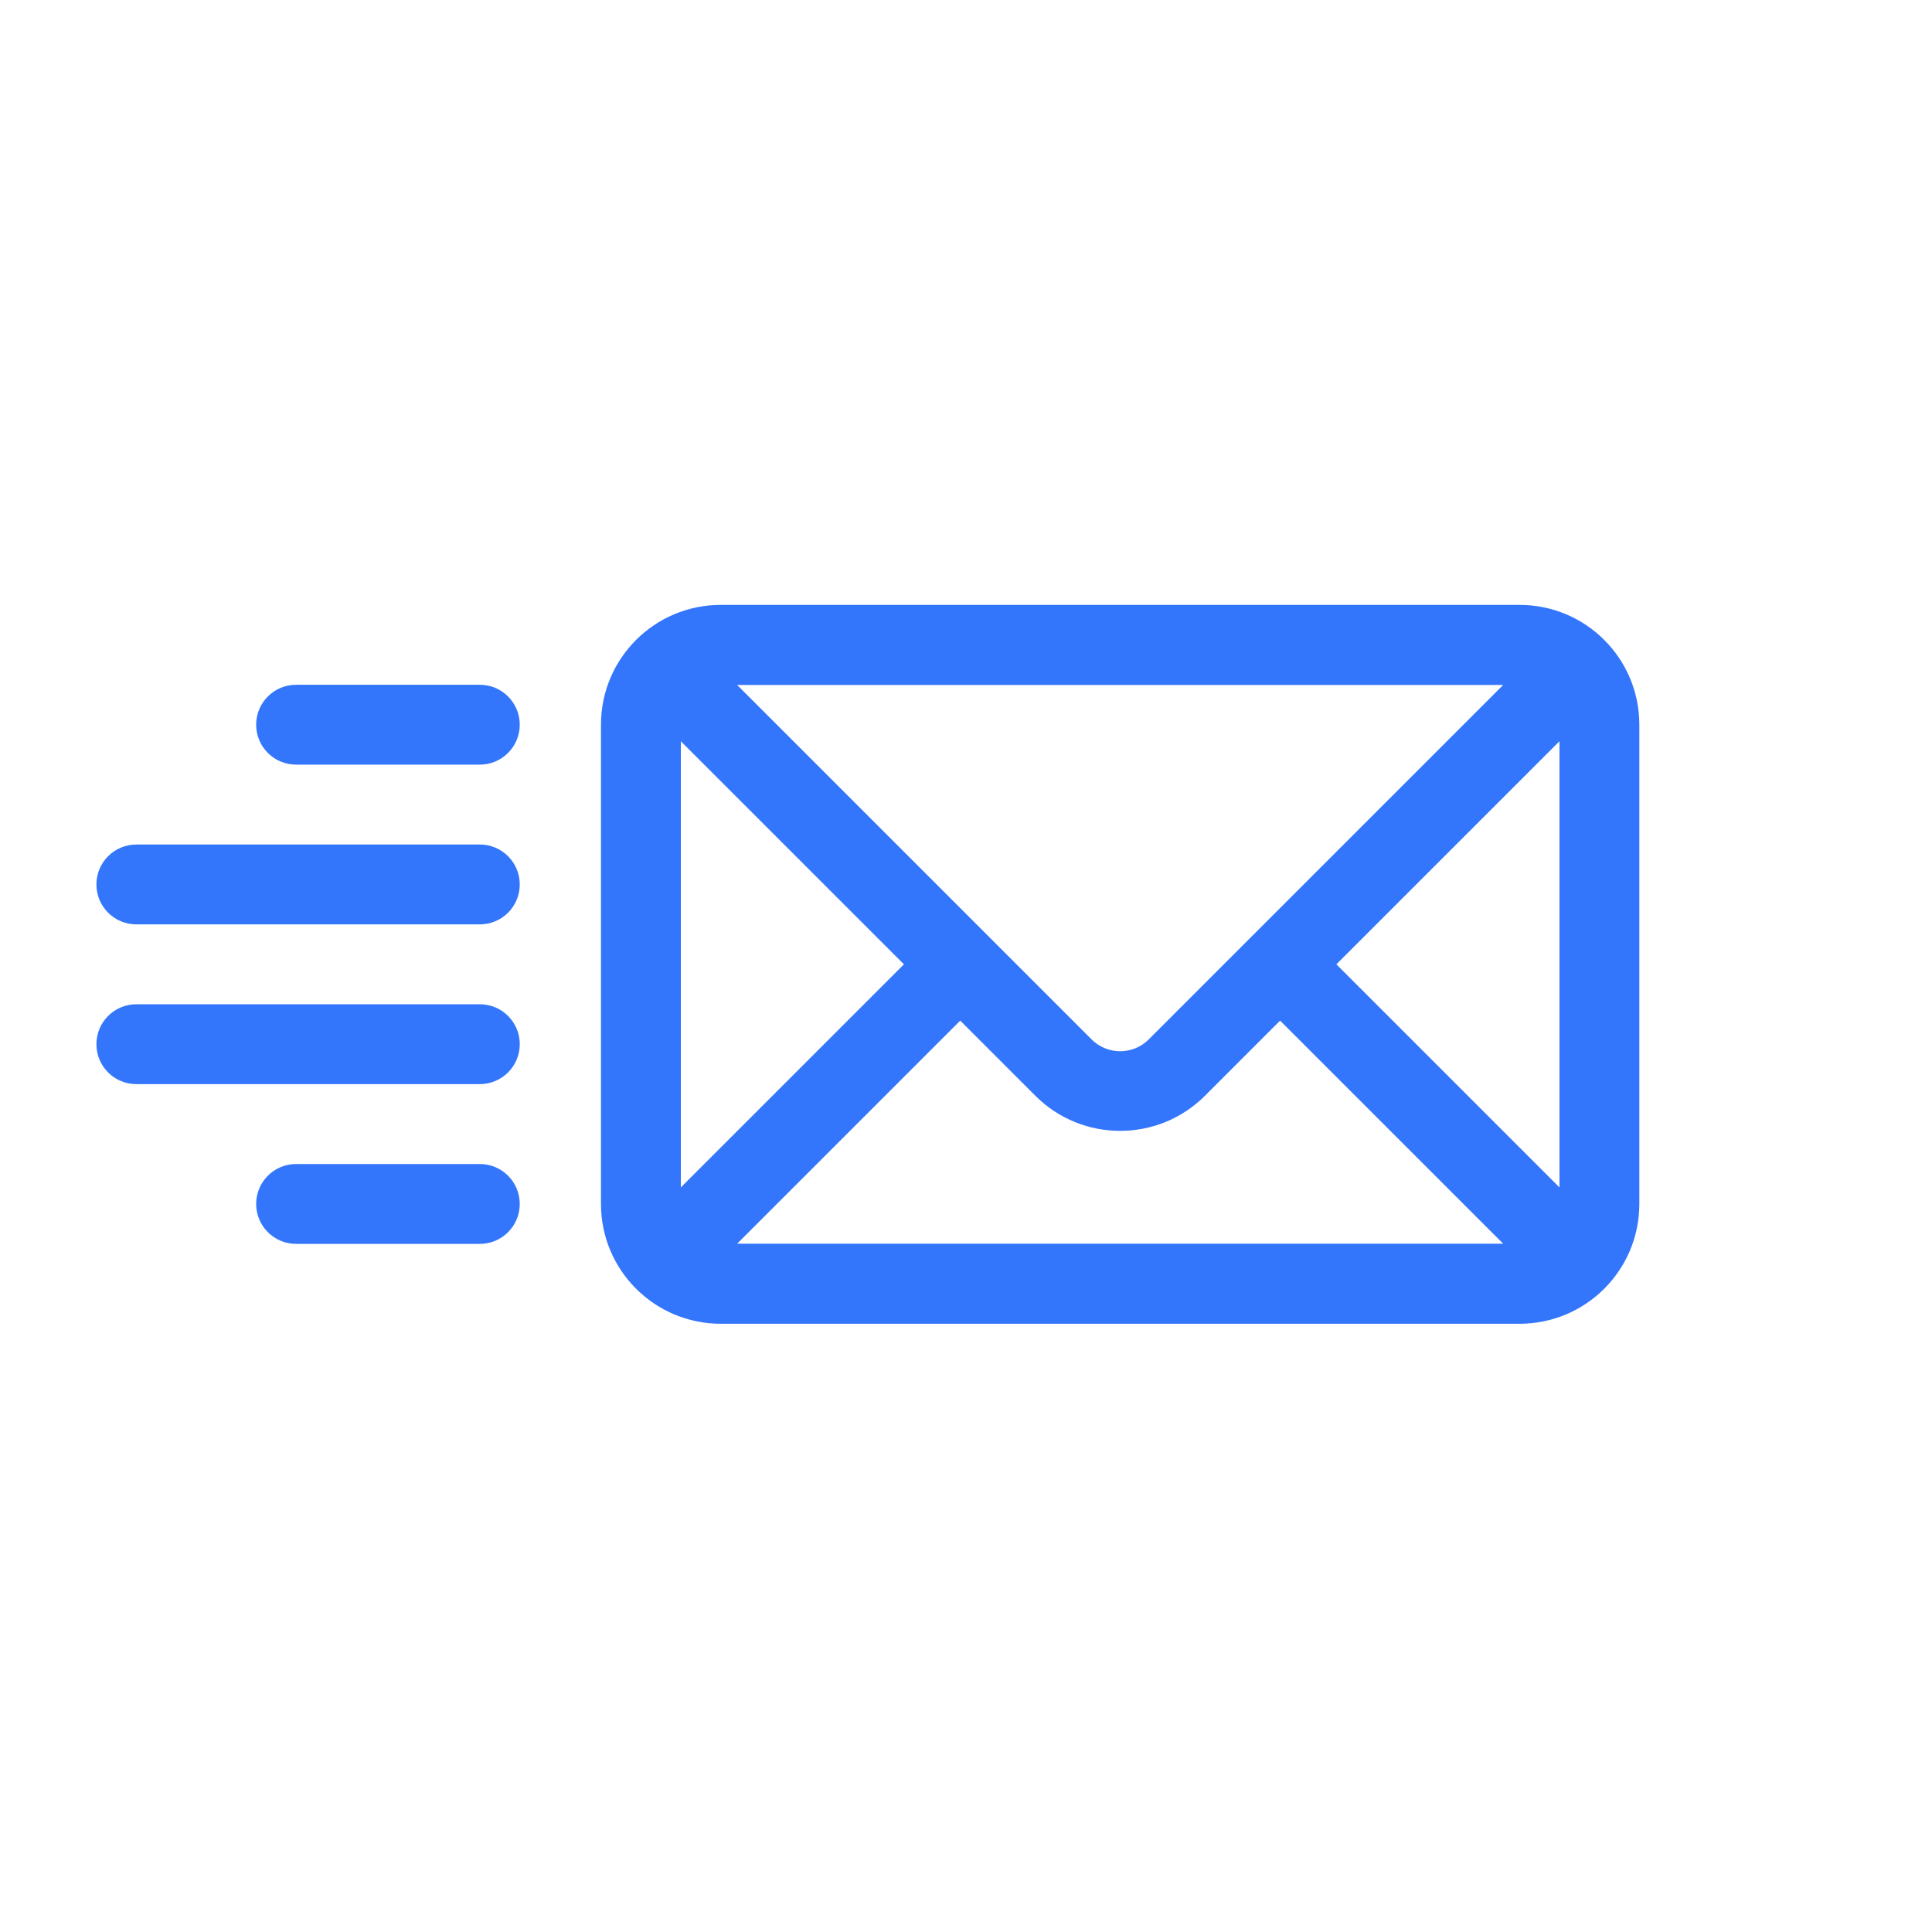 <svg width="85" height="85" viewBox="0 0 85 85" fill="none" xmlns="http://www.w3.org/2000/svg">
<g clip-path="url(#clip0)">
<path d="M72.124 52.969L72.124 31.884C72.124 28.97 69.767 26.613 66.853 26.613L31.711 26.613C28.798 26.613 26.44 28.97 26.44 31.884L26.44 52.969C26.44 55.883 28.798 58.24 31.712 58.24L66.853 58.24C69.767 58.24 72.124 55.883 72.124 52.969ZM68.61 32.612L68.61 52.241L58.795 42.426L68.61 32.612ZM29.954 52.241L29.954 32.612L39.769 42.426L29.954 52.241L29.954 52.241ZM32.431 30.135L66.134 30.135L50.533 45.736C49.848 46.421 48.717 46.421 48.032 45.736L32.431 30.135L32.431 30.135ZM32.431 54.718L42.246 44.903L45.555 48.212C47.61 50.268 50.954 50.267 53.01 48.212L56.319 44.903L66.134 54.718L32.431 54.718Z" fill="#3376FC"/>
<path d="M22.867 38.912C22.867 37.942 22.081 37.155 21.11 37.155L5.999 37.155C5.028 37.155 4.242 37.942 4.242 38.912C4.242 39.883 5.029 40.669 5.999 40.669L21.11 40.669C22.081 40.669 22.868 39.883 22.867 38.912Z" fill="#3376FC"/>
<path d="M22.867 31.884C22.867 30.913 22.08 30.127 21.11 30.127L13.027 30.127C12.056 30.127 11.27 30.913 11.27 31.884C11.27 32.854 12.056 33.641 13.027 33.641L21.11 33.641C22.08 33.641 22.867 32.854 22.867 31.884Z" fill="#3376FC"/>
<path d="M22.868 45.941C22.868 44.97 22.081 44.183 21.11 44.183L5.999 44.183C5.028 44.183 4.242 44.97 4.242 45.941C4.242 46.911 5.029 47.698 5.999 47.697L21.11 47.697C22.081 47.697 22.867 46.911 22.868 45.941Z" fill="#3376FC"/>
<path d="M22.867 52.969C22.867 51.998 22.08 51.212 21.11 51.212L13.027 51.212C12.056 51.212 11.27 51.998 11.27 52.969C11.27 53.939 12.056 54.726 13.027 54.726L21.11 54.726C22.081 54.726 22.867 53.939 22.867 52.969Z" fill="#3376FC"/>
</g>
<defs>
<clipPath id="clip0">
<rect width="60" height="60" fill="white" transform="translate(42.426) rotate(45)"/>
</clipPath>
</defs>
</svg>
